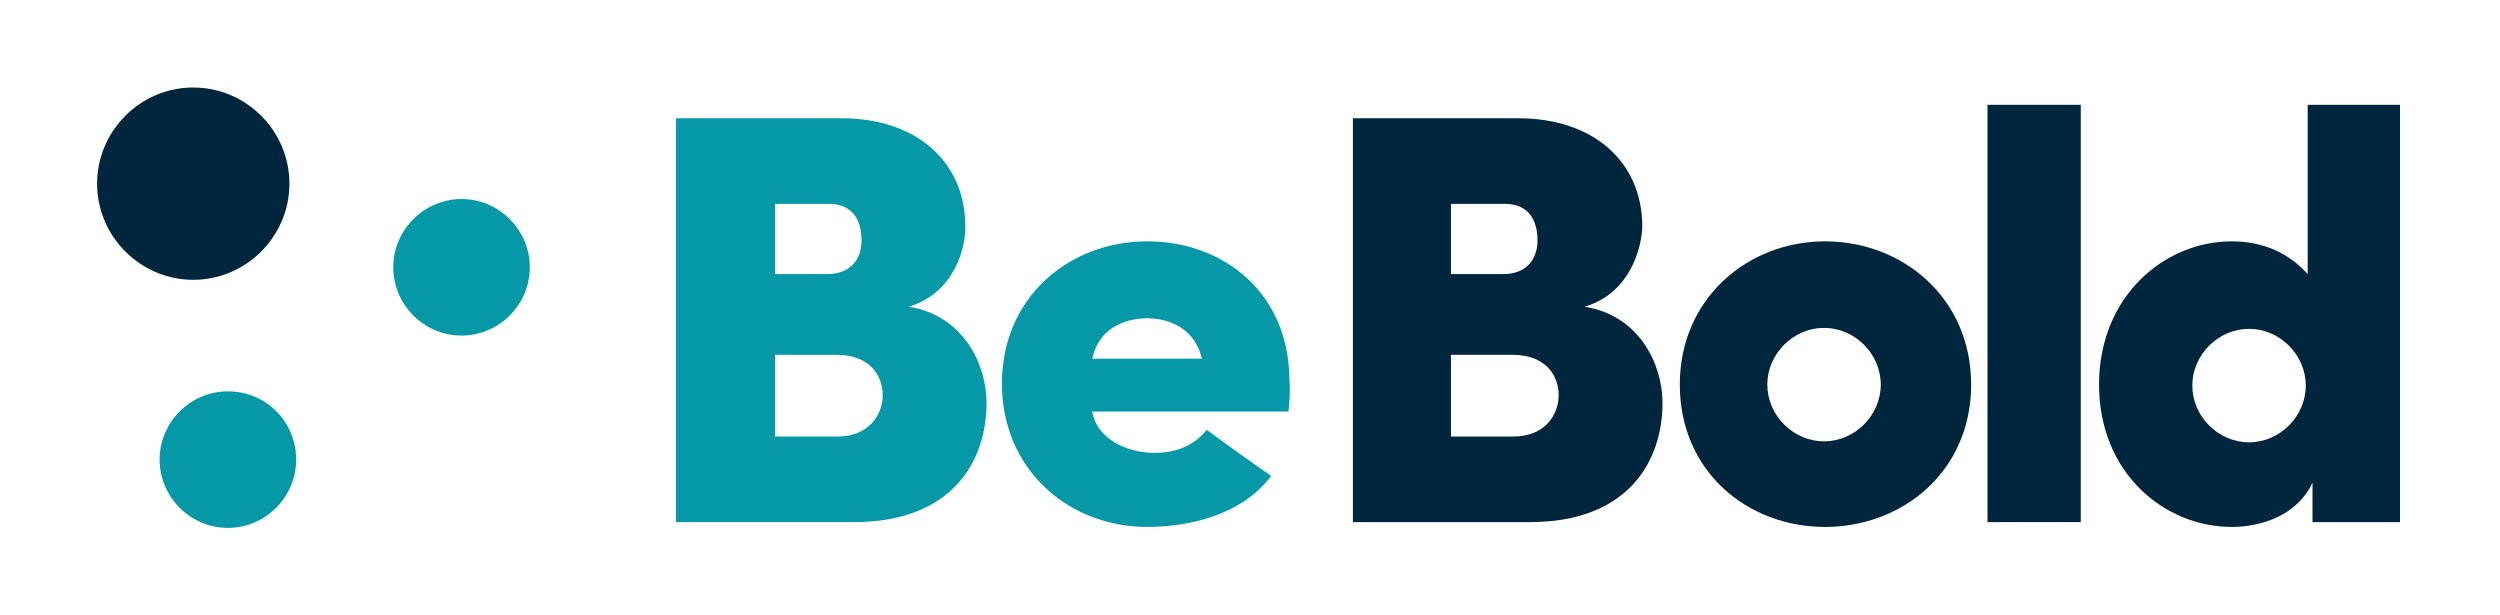 <?xml version="1.0" encoding="utf-8"?>
<!-- Generator: Adobe Illustrator 21.1.0, SVG Export Plug-In . SVG Version: 6.00 Build 0)  -->
<svg version="1.1" id="Layer_1" xmlns="http://www.w3.org/2000/svg" xmlns:xlink="http://www.w3.org/1999/xlink" x="0px" y="0px"
	 viewBox="0 0 260 64" style="enable-background:new 0 0 260 64;" xml:space="preserve">
<style type="text/css">
	.st0{fill:#0598A7;}
	.st1{fill:#00263D;}
</style>
<g>
	<path class="st0" d="M94.5,31.9c5.7,0.9,8.1,6,8.1,10c0,6.1-3.6,12.4-13.8,12.4H70.3v-42h17.2c7.8,0,12.9,4.5,12.9,11.3
		C100.4,25.9,99.2,30.5,94.5,31.9z M86.1,28.5c2.1,0,3.5-1.3,3.5-3.5c0-2.2-1-3.8-3.4-3.8h-5.6v7.3H86.1z M80.6,36.9v8.5h6.5
		c3.2,0,4.7-2.2,4.7-4.3c0-2-1.3-4.2-4.8-4.2H80.6z"/>
</g>
<g>
	<path class="st0" d="M134,42.8h-20.4c0.4,2.7,3.4,4.3,6.5,4.3c1.6,0,3.8-0.4,5.4-2.4c1.2,0.9,5.1,3.7,6.7,4.8
		c-3,4-8.4,5.3-12.9,5.3c-8.2,0-15.1-6-15.1-14.9c0-9,7-14.8,15.1-14.8c8.1,0,14.8,5.5,14.8,14.5C134.2,40.4,134.1,42,134,42.8z
		 M125,37.3c-0.9-3.7-4.2-4.2-5.7-4.2s-4.9,0.5-5.7,4.2H125z"/>
</g>
<g>
	<path class="st1" d="M164.8,31.9c5.7,0.9,8.1,6,8.1,10c0,6.1-3.6,12.4-13.8,12.4h-18.4v-42h17.2c7.8,0,12.9,4.5,12.9,11.3
		C170.7,25.9,169.5,30.5,164.8,31.9z M156.4,28.5c2.1,0,3.5-1.3,3.5-3.5c0-2.2-1-3.8-3.4-3.8h-5.6v7.3H156.4z M150.9,36.9v8.5h6.5
		c3.2,0,4.7-2.2,4.7-4.3c0-2-1.3-4.2-4.8-4.2H150.9z"/>
</g>
<g>
	<path class="st1" d="M174.7,40c0-9,7.1-14.9,15.1-14.9c8.1,0,15.2,5.9,15.2,14.9c0,9-7.1,14.8-15.2,14.8
		C181.7,54.8,174.7,49,174.7,40z M189.7,45.9c3.2,0,5.9-2.7,5.9-5.9s-2.7-5.9-5.9-5.9s-5.9,2.7-5.9,5.9S186.5,45.9,189.7,45.9z"/>
</g>
<g>
	<path class="st1" d="M206.7,10.9h9.7v43.4h-9.7V10.9z"/>
</g>
<g>
	<path class="st1" d="M239.9,10.9h9.7v43.4h-9.1v-4.1c-1.6,3.4-5.3,4.6-8.4,4.6c-7,0-13.8-5.6-13.8-14.8c0-9.2,6.8-14.9,13.8-14.9
		c3.4,0,6,1.3,7.9,3.4V10.9z M233.9,46c3.2,0,5.9-2.7,5.9-5.9c0-3.2-2.7-5.9-5.9-5.9s-5.9,2.7-5.9,5.9C228,43.3,230.7,46,233.9,46z"
		/>
</g>
<g>
	<g>
		<path class="st0" d="M55.1,27.8c0,3.9-3.2,7.1-7.1,7.1c-3.9,0-7.1-3.2-7.1-7.1c0-3.9,3.2-7.1,7.1-7.1
			C51.9,20.7,55.1,23.9,55.1,27.8"/>
	</g>
	<g>
		<path class="st0" d="M30.8,47.8c0,3.9-3.2,7.1-7.1,7.1c-3.9,0-7.1-3.2-7.1-7.1c0-3.9,3.2-7.1,7.1-7.1
			C27.7,40.7,30.8,43.9,30.8,47.8"/>
	</g>
	<g>
		<path class="st1" d="M30.1,19.1c0,5.5-4.5,10-10,10c-5.5,0-10-4.5-10-10c0-5.5,4.5-10,10-10C25.6,9.1,30.1,13.6,30.1,19.1"/>
	</g>
</g>
</svg>
